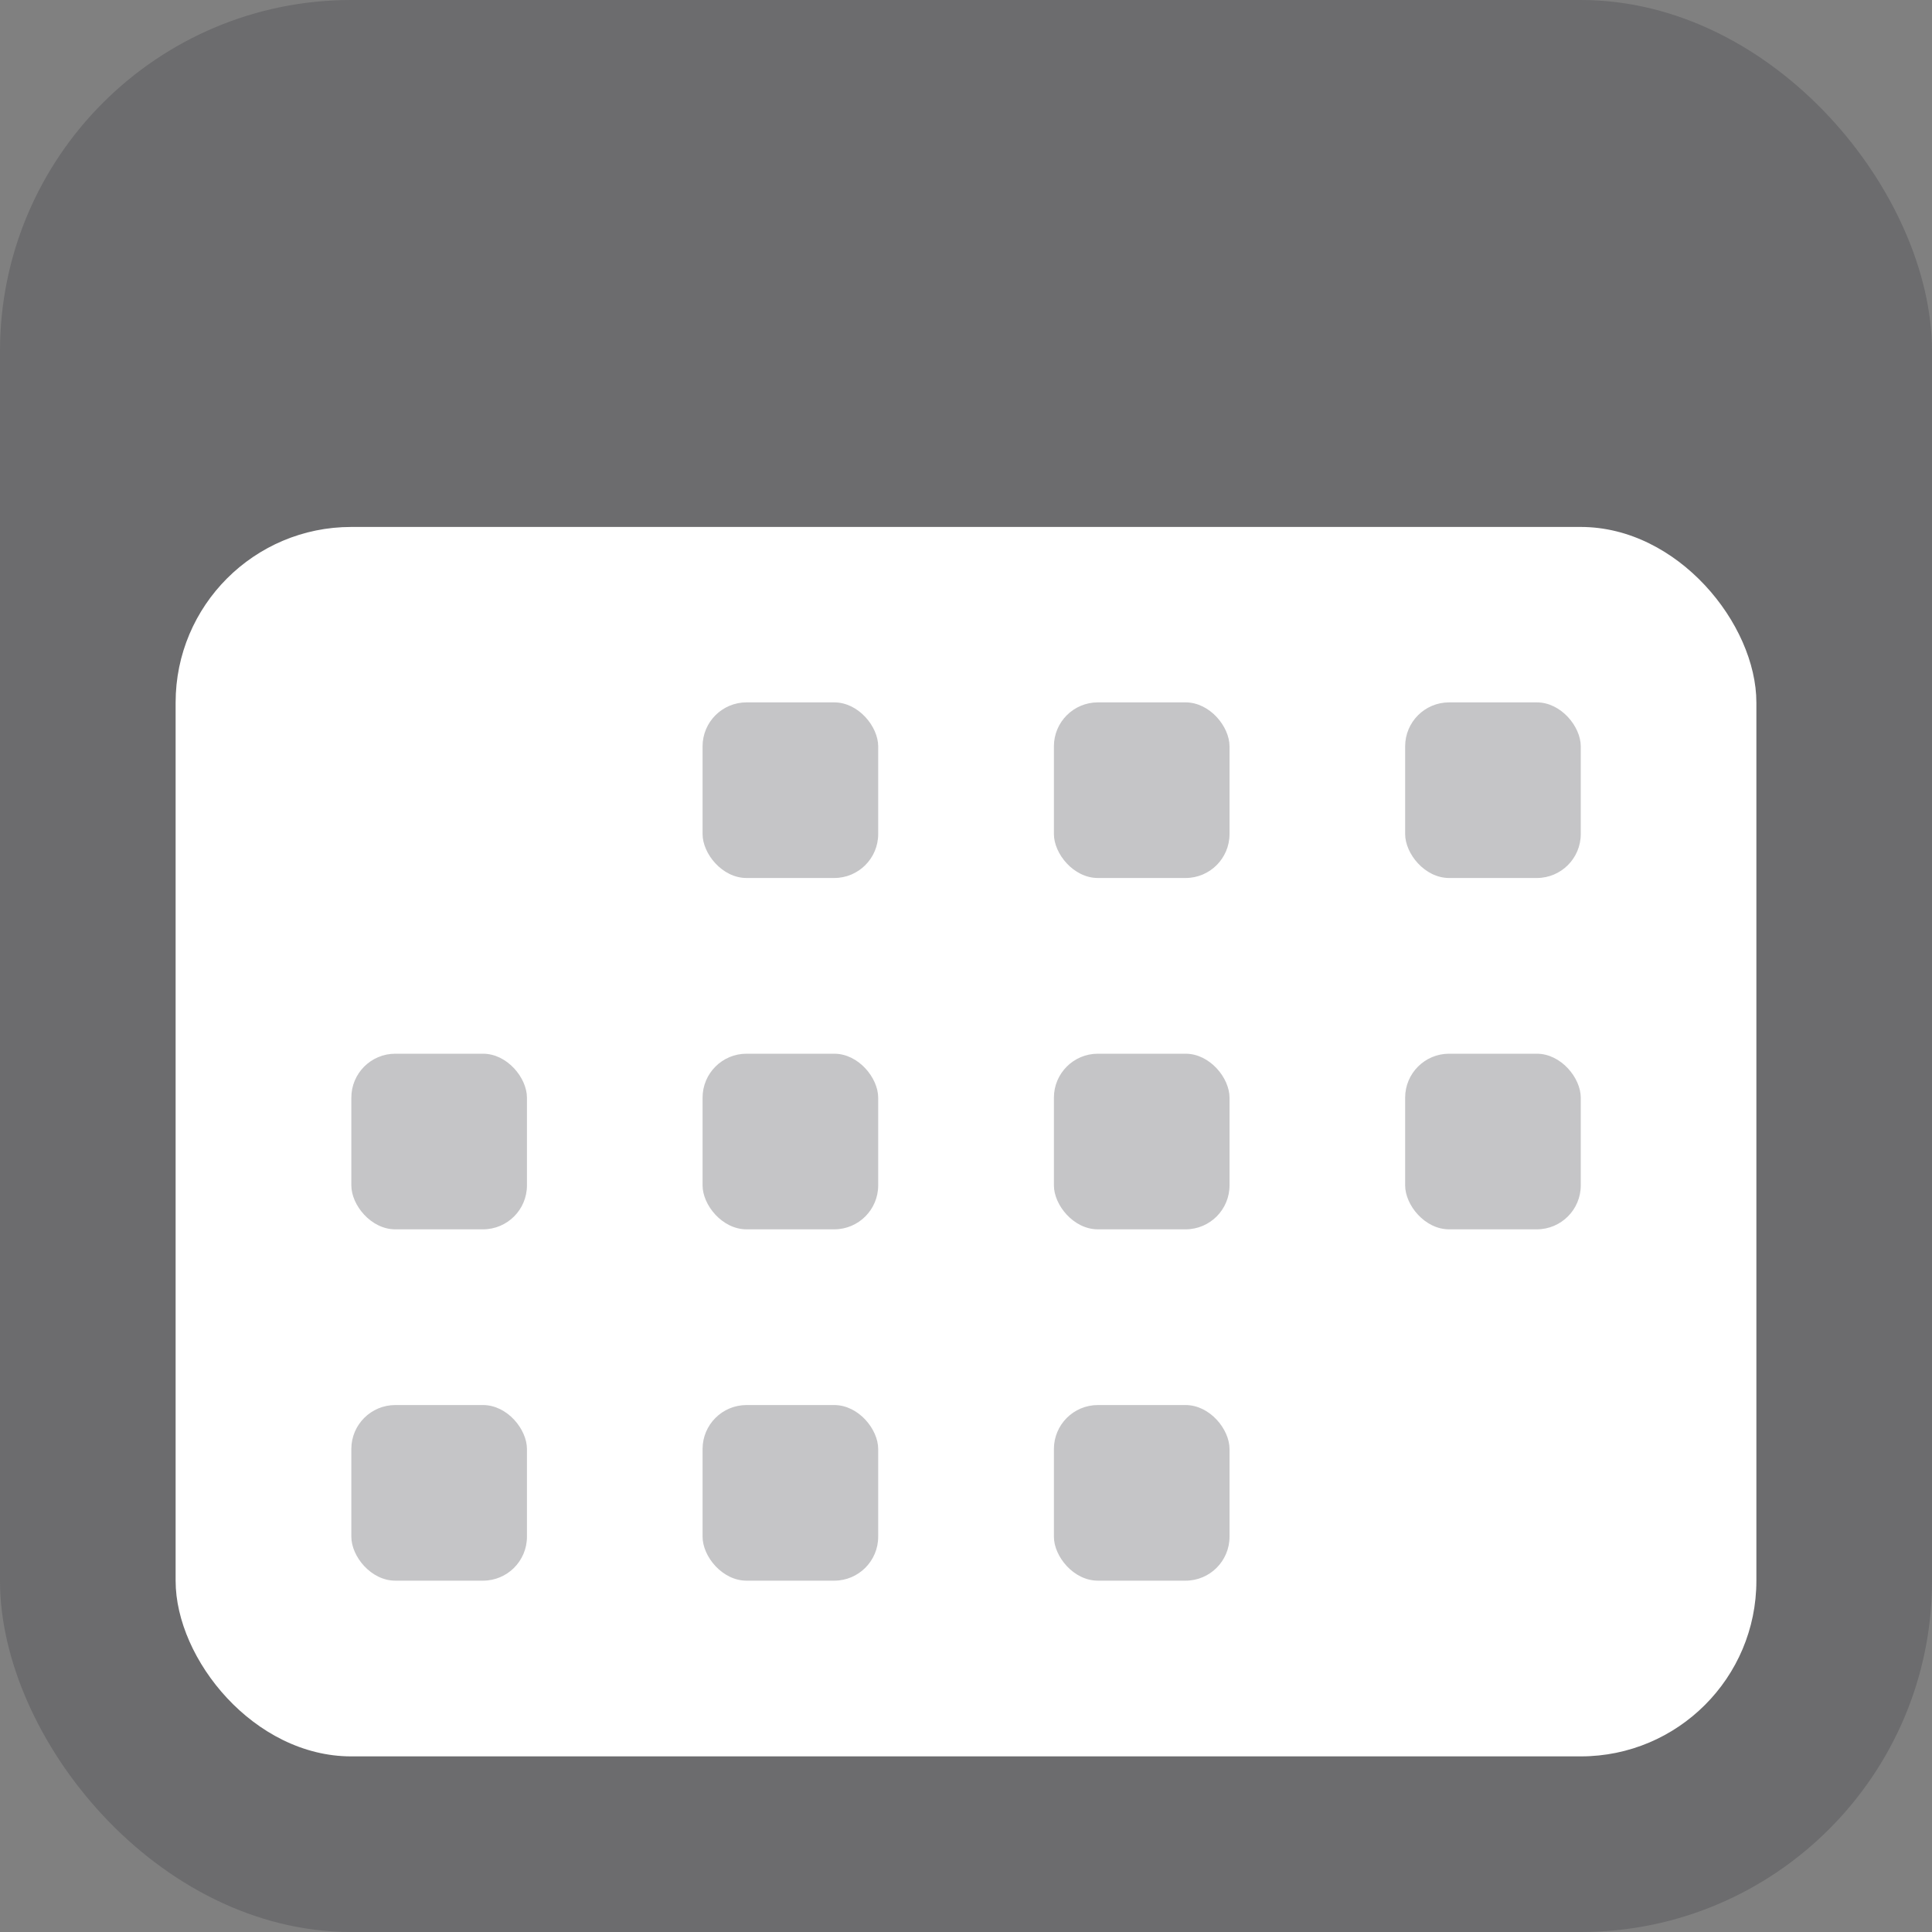<svg width="20" height="20" viewBox="0 0 20 20" fill="none" xmlns="http://www.w3.org/2000/svg">
<rect x="0" y="0" width="20" height="20" fill="#808080" stroke="none"/>
<rect width="20" height="20" rx="3.636" fill="#3C3C43" fill-opacity="0.3"/>
<rect x="1.818" y="5.455" width="16.364" height="12.727" rx="1.818" fill="white"/>
<rect x="7.273" y="7.271" width="1.818" height="1.818" rx="0.455" fill="#3C3C43" fill-opacity="0.3"/>
<rect x="3.637" y="10.908" width="1.818" height="1.818" rx="0.455" fill="#3C3C43" fill-opacity="0.3"/>
<rect x="3.637" y="14.545" width="1.818" height="1.818" rx="0.455" fill="#3C3C43" fill-opacity="0.3"/>
<rect x="14.546" y="10.908" width="1.818" height="1.818" rx="0.455" fill="#3C3C43" fill-opacity="0.3"/>
<rect x="10.91" y="10.908" width="1.818" height="1.818" rx="0.455" fill="#3C3C43" fill-opacity="0.3"/>
<rect x="10.91" y="7.271" width="1.818" height="1.818" rx="0.455" fill="#3C3C43" fill-opacity="0.3"/>
<rect x="7.273" y="10.908" width="1.818" height="1.818" rx="0.455" fill="#3C3C43" fill-opacity="0.3"/>
<rect x="7.273" y="14.545" width="1.818" height="1.818" rx="0.455" fill="#3C3C43" fill-opacity="0.3"/>
<rect x="10.91" y="14.545" width="1.818" height="1.818" rx="0.455" fill="#3C3C43" fill-opacity="0.3"/>
<rect x="14.546" y="7.271" width="1.818" height="1.818" rx="0.455" fill="#3C3C43" fill-opacity="0.3"/>
</svg>
